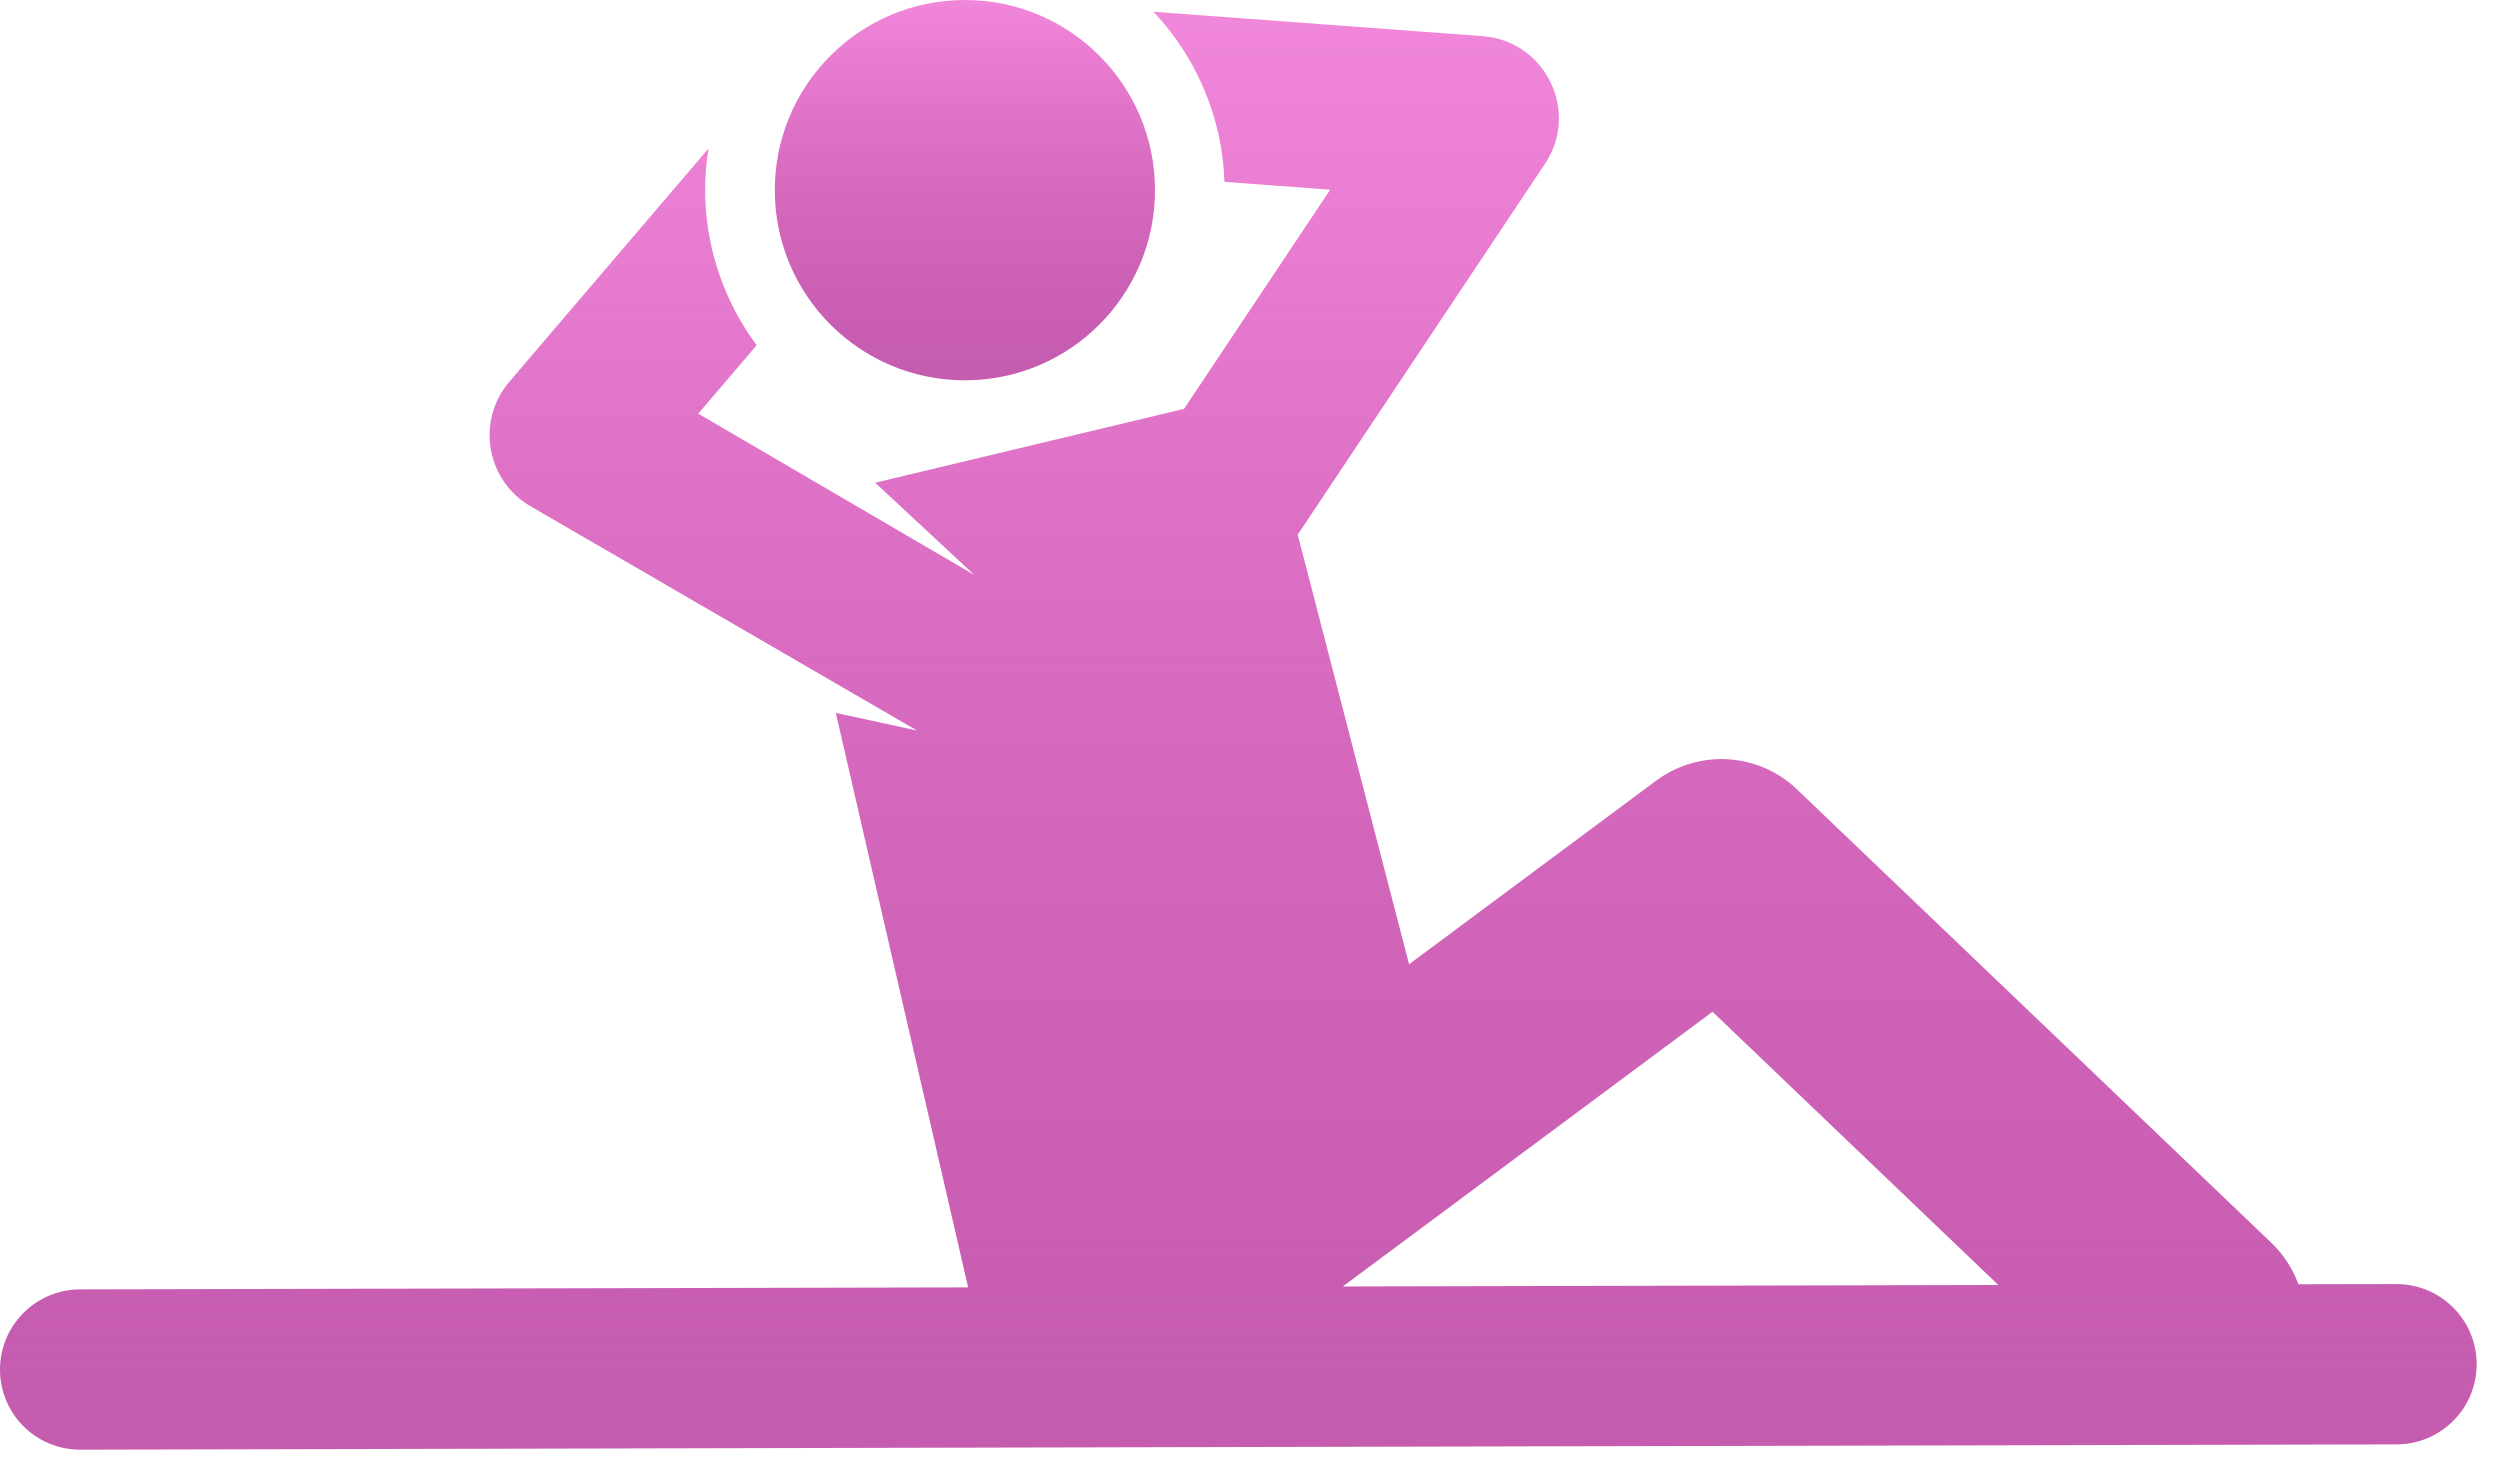 <svg width="24" height="14" viewBox="0 0 24 14" fill="none" xmlns="http://www.w3.org/2000/svg">
<path d="M9.263 3.651C10.271 3.651 11.088 2.834 11.088 1.825C11.088 0.817 10.271 0 9.263 0C8.255 0 7.438 0.817 7.438 1.825C7.438 2.834 8.255 3.651 9.263 3.651Z" fill="url(#paint0_linear_4257_502)"/>
<path d="M23.006 12.327C23.006 12.327 23.005 12.327 23.005 12.327L22.065 12.329C22.011 12.183 21.925 12.046 21.805 11.931L17.252 7.579C16.882 7.224 16.31 7.189 15.898 7.495L13.527 9.257L12.458 5.133L14.832 1.572C15.168 1.069 14.834 0.392 14.234 0.347L11.073 0.113C11.376 0.434 11.592 0.833 11.692 1.267C11.729 1.426 11.749 1.586 11.755 1.746L12.77 1.821L11.367 3.925L8.402 4.634L9.354 5.52L6.703 3.971L7.264 3.314C7.06 3.039 6.912 2.723 6.834 2.385C6.76 2.065 6.75 1.74 6.802 1.425L4.889 3.666C4.569 4.041 4.668 4.614 5.093 4.86L8.803 7.013L8.024 6.844L9.294 12.359L0.768 12.378C0.343 12.379 -0.001 12.725 2.06987e-06 13.15C0.001 13.574 0.345 13.917 0.769 13.917C0.77 13.917 0.771 13.917 0.771 13.917L23.008 13.866C23.433 13.865 23.777 13.52 23.776 13.095C23.775 12.67 23.43 12.327 23.006 12.327ZM12.891 12.35L16.44 9.713L19.184 12.336L12.891 12.35Z" fill="url(#paint1_linear_4257_502)"/>
<defs>
<linearGradient id="paint0_linear_4257_502" x1="9.263" y1="0" x2="9.263" y2="3.651" gradientUnits="userSpaceOnUse">
<stop stop-color="#F187DA"/>
<stop offset="1" stop-color="#AD198D" stop-opacity="0.71"/>
</linearGradient>
<linearGradient id="paint1_linear_4257_502" x1="11.888" y1="0.113" x2="11.888" y2="13.917" gradientUnits="userSpaceOnUse">
<stop stop-color="#F187DA"/>
<stop offset="1" stop-color="#AD198D" stop-opacity="0.71"/>
</linearGradient>
</defs>
</svg>
